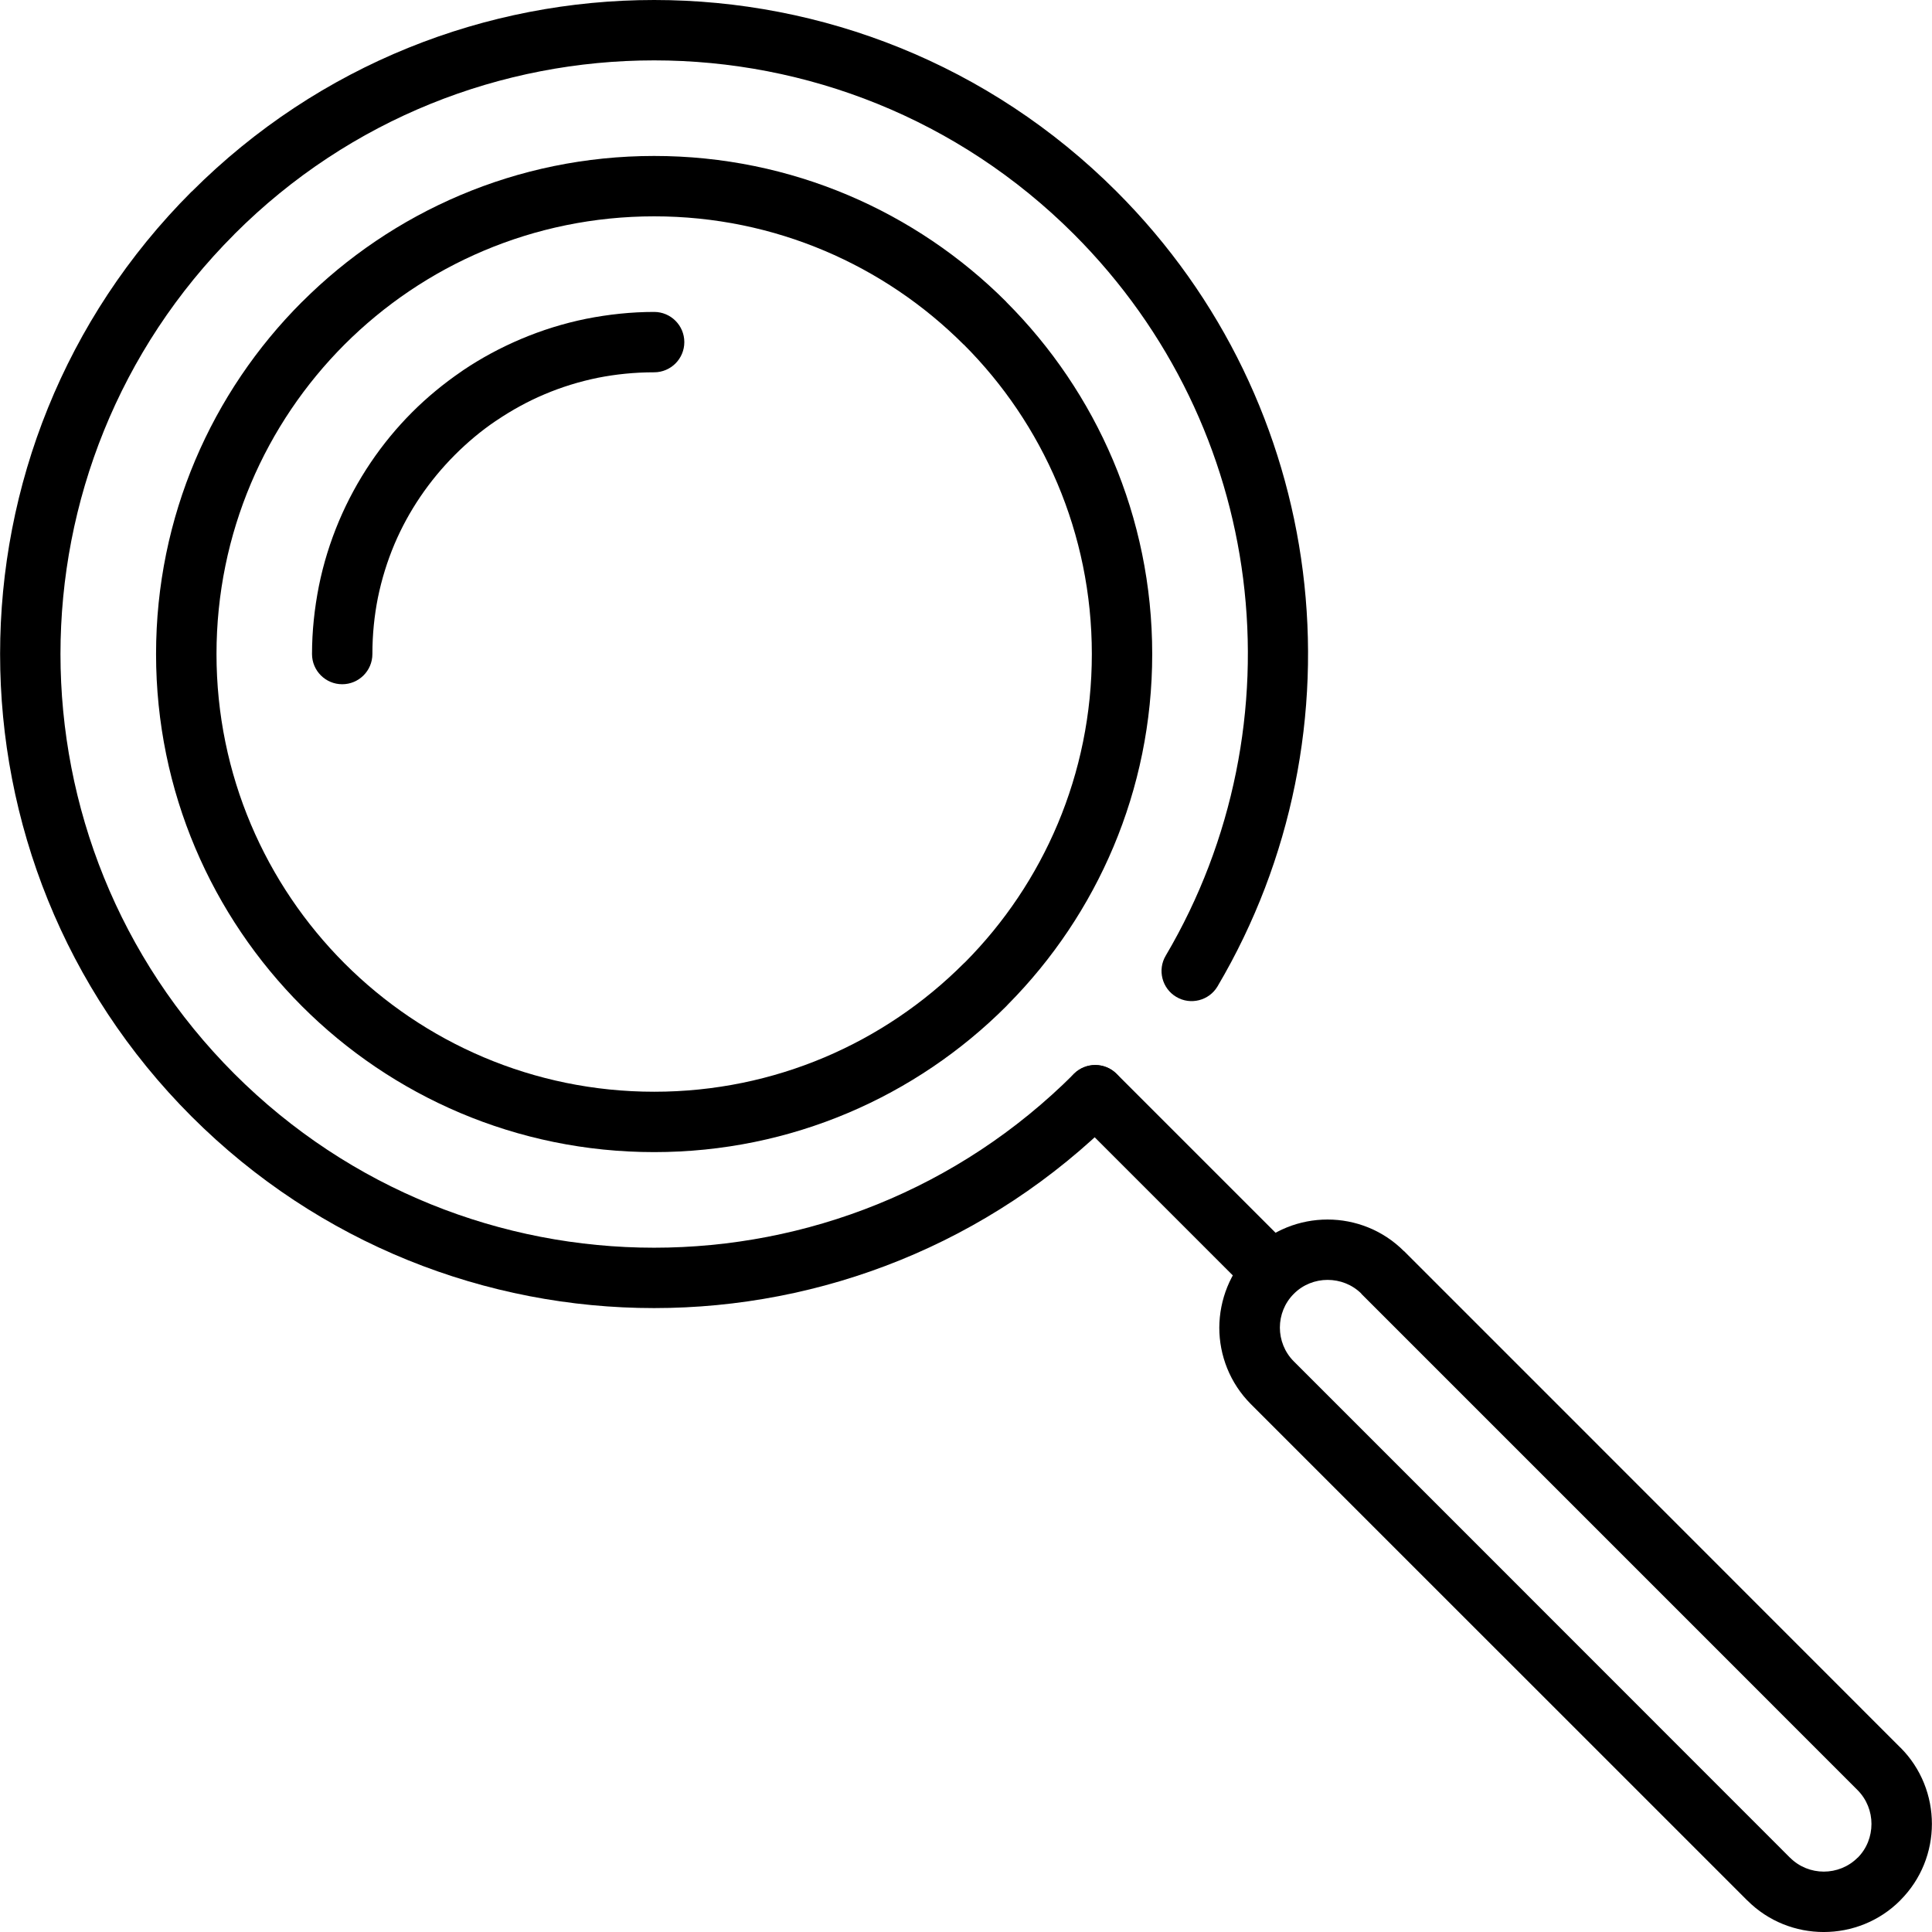 <?xml version="1.0" encoding="iso-8859-1"?>
<!-- Generator: Adobe Illustrator 16.0.0, SVG Export Plug-In . SVG Version: 6.00 Build 0)  -->
<!DOCTYPE svg PUBLIC "-//W3C//DTD SVG 1.1//EN" "http://www.w3.org/Graphics/SVG/1.1/DTD/svg11.dtd">
<svg version="1.1" id="Capa_1" xmlns="http://www.w3.org/2000/svg" xmlns:xlink="http://www.w3.org/1999/xlink" x="0px" y="0px"
	 width="612.062px" height="612.062px" viewBox="0 0 612.062 612.062" style="enable-background:new 0 0 612.062 612.062;"
	 xml:space="preserve">
<g>
	<g>
		<g>
			<path d="M345.897,207.201c0-38.313-15.521-72.999-40.563-98.042l-0.02-0.02l-0.02,0.02
				c-25.083-25.083-59.77-40.624-98.042-40.624c-38.312,0-72.999,15.521-98.082,40.583c-25.063,25.083-40.583,59.77-40.583,98.082
				c0,38.292,15.54,72.958,40.604,98.042c25.083,25.083,59.77,40.624,98.062,40.624c38.272,0,72.959-15.521,98.042-40.624
				l0.479-0.438C330.557,279.821,345.897,245.294,345.897,207.201L345.897,207.201z M318.782,95.651
				c28.569,28.57,46.241,68.018,46.241,111.55c0,43.253-17.452,82.482-45.685,110.992l-0.538,0.578
				c-28.549,28.549-67.998,46.221-111.568,46.221c-43.572,0-83.04-17.672-111.57-46.221c-28.53-28.55-46.222-68-46.222-111.57
				c0-43.552,17.672-83,46.202-111.53l0.06-0.04c28.53-28.53,67.998-46.222,111.53-46.222c43.572,0,83.02,17.672,111.568,46.222
				L318.782,95.651z"/>
			<path d="M385.724,312.475c-2.669,4.523-8.548,6.037-13.069,3.349c-4.522-2.67-6.037-8.547-3.347-13.07
				c21.517-36.459,29.686-78.656,24.524-119.439c-5.061-39.846-22.952-78.438-53.613-109.119
				C303.5,37.497,255.346,19.128,207.232,19.128c-48.154,0-96.309,18.349-132.967,55.048l-0.04,0.02l0.02,0.02
				c-36.718,36.718-55.087,84.873-55.087,132.987c0,48.114,18.369,96.269,55.087,132.986
				c36.718,36.719,84.853,55.088,132.967,55.088c48.154,0,96.309-18.369,133.027-55.088c3.726-3.705,9.782-3.687,13.488,0.041
				c3.705,3.725,3.686,9.78-0.04,13.487c-40.464,40.443-93.479,60.687-146.475,60.687c-53.016,0-106.071-20.263-146.515-60.687
				C20.253,313.271,0.031,260.217,0.031,207.201c0-53.016,20.222-106.071,60.686-146.515l0.02,0.02
				C101.201,20.242,154.237,0,207.232,0c53.016,0,106.051,20.222,146.515,60.686c33.71,33.71,53.414,76.246,58.993,120.256
				C418.438,225.869,409.433,272.33,385.724,312.475z"/>
			<path d="M207.232,98.819c5.279,0,9.563,4.284,9.563,9.563c0,5.279-4.284,9.563-9.563,9.563c-6.216,0-12.173,0.618-17.812,1.733
				c-5.877,1.195-11.575,2.968-16.975,5.26c-5.18,2.191-10.24,4.96-15.062,8.208l-0.458,0.299
				c-4.502,3.048-8.806,6.654-12.811,10.659c-8.109,8.128-14.684,17.751-19.166,28.331c-2.271,5.399-4.044,11.097-5.24,16.975
				c-1.116,5.618-1.733,11.575-1.733,17.792c0,5.28-4.284,9.563-9.563,9.563c-5.279,0-9.563-4.283-9.563-9.563
				c0-7.232,0.777-14.444,2.172-21.517c1.434-7.152,3.606-14.066,6.375-20.641c5.519-13.029,13.468-24.744,23.19-34.467
				c4.662-4.662,9.902-9.005,15.56-12.871l0.558-0.398c5.678-3.825,11.834-7.152,18.369-9.921c6.555-2.77,13.468-4.941,20.641-6.396
				C192.788,99.596,200,98.819,207.232,98.819z"/>
			<path d="M340.219,353.717c-3.726-3.727-3.726-9.803,0-13.528c3.727-3.726,9.803-3.726,13.527,0l54.55,54.551
				c3.727,3.725,3.727,9.803,0,13.526c-3.726,3.728-9.802,3.728-13.526,0L340.219,353.717z"/>
			<path d="M396.344,396.352L396.344,396.352c6.675-6.674,15.461-10.002,24.227-10.002c8.746,0,17.513,3.328,24.187,10.002
				l0.021,0.021l0.02-0.021l0.021,0.021l52.396,52.397l52.398,52.418l52.397,52.418h0.02c6.673,6.654,10,15.461,10,24.207
				c0,8.747-3.327,17.513-10.002,24.187l-0.021,0.021l0.021,0.021l-0.021,0.02h-0.02c-6.654,6.675-15.461,10.003-24.228,10.003
				s-17.553-3.328-24.207-10.003h-0.02l-52.418-52.418l-52.418-52.397l-52.398-52.398l-0.02-0.02
				c-6.654-6.674-10.001-15.459-10.001-24.228C386.321,411.812,389.669,403.025,396.344,396.352L396.344,396.352L396.344,396.352z
				 M409.891,409.879L409.891,409.879l-0.021,0.021c-2.929,2.928-4.403,6.812-4.403,10.678s1.476,7.77,4.403,10.699l0.021,0.02
				l52.397,52.398l52.397,52.418l52.397,52.418h0.021c2.929,2.928,6.812,4.401,10.679,4.401s7.771-1.475,10.699-4.401l0,0
				l0.02-0.021l0.021,0.021c2.909-2.931,4.363-6.795,4.363-10.719c0-3.865-1.475-7.75-4.384-10.681l-0.02-0.02l-52.398-52.418
				l-52.418-52.418l-52.396-52.398v-0.02l0.02-0.021c-2.929-2.908-6.794-4.363-10.719-4.363
				C416.685,405.477,412.8,406.951,409.891,409.879z"/>
		</g>
	</g>
</g>
<g>
</g>
<g>
</g>
<g>
</g>
<g>
</g>
<g>
</g>
<g>
</g>
<g>
</g>
<g>
</g>
<g>
</g>
<g>
</g>
<g>
</g>
<g>
</g>
<g>
</g>
<g>
</g>
<g>
</g>
</svg>
